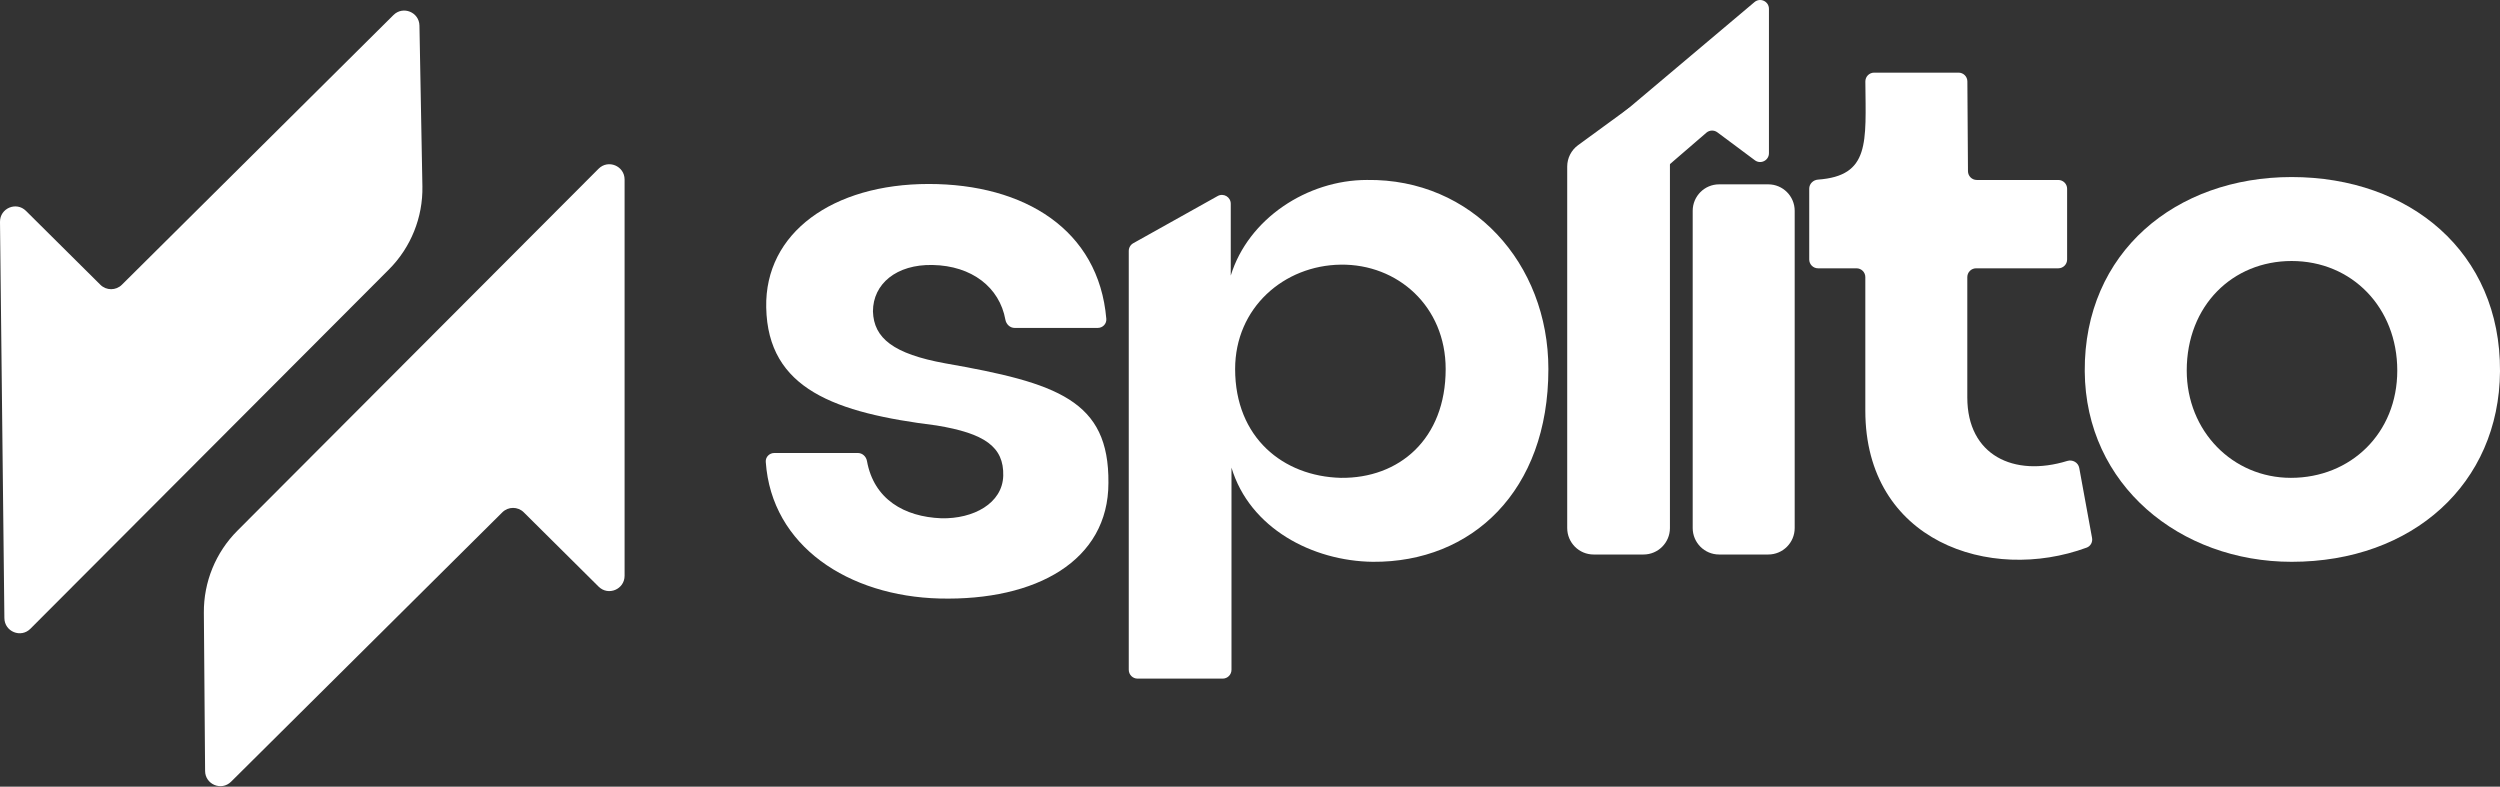 <svg width="232" height="73" viewBox="0 0 232 73" fill="none" xmlns="http://www.w3.org/2000/svg">
<rect x="0" y="0" width="232" height="73" fill="#333333" stroke="none"/>
<g clip-path="url(#clip0_3_2)">
<path d="M87.202 55.542C78.754 55.33 71.6 50.687 71.063 42.863C71.032 42.409 71.402 42.038 71.856 42.038H79.608C80.031 42.038 80.379 42.362 80.454 42.78C81.096 46.347 83.934 47.959 87.347 48.096C90.334 48.169 93.028 46.709 93.101 44.154C93.174 41.453 91.353 40.213 86.91 39.483C77.514 38.315 71.25 36.125 71.105 28.533C70.959 21.598 77.296 17.073 86.182 17.073C95.062 17.073 101.964 21.31 102.666 29.586C102.705 30.047 102.333 30.431 101.872 30.431H94.159C93.728 30.431 93.377 30.093 93.3 29.668C92.757 26.658 90.18 24.659 86.546 24.591C83.195 24.518 81.01 26.343 81.01 28.898C81.083 31.38 82.904 32.84 87.711 33.716C98.127 35.541 102.934 37.147 102.862 44.811C102.862 52.038 96.16 55.761 87.202 55.542Z" fill="white"/>
<path d="M212.664 52.136C202.321 52.136 193.532 45.022 193.464 34.452C193.397 23.408 201.915 16.43 212.664 16.43C223.617 16.43 232.067 23.408 232 34.452C231.932 44.886 223.887 52.136 212.664 52.136ZM202.929 34.385C202.929 40.008 207.188 44.344 212.597 44.344C218.14 44.344 222.467 40.211 222.467 34.385C222.467 28.558 218.276 24.221 212.664 24.221C207.188 24.221 202.929 28.354 202.929 34.385Z" fill="white"/>
<path d="M194.143 49.925C194.212 50.305 194.007 50.685 193.645 50.818C184.663 54.129 173.102 50.23 173.102 38.111V25.718C173.102 25.265 172.736 24.899 172.285 24.899H168.713C168.262 24.899 167.896 24.532 167.896 24.08V17.51C167.896 17.062 168.261 16.7 168.707 16.668C173.547 16.317 173.151 13.231 173.105 7.562C173.102 7.11 173.467 6.741 173.919 6.741H181.755C182.204 6.741 182.569 7.104 182.572 7.554L182.628 15.888C182.632 16.338 182.996 16.701 183.445 16.701H191.011C191.463 16.701 191.828 17.067 191.828 17.519V24.08C191.828 24.532 191.463 24.899 191.011 24.899H183.383C182.932 24.899 182.566 25.265 182.566 25.718V36.891C182.566 42.248 186.878 44.304 191.839 42.776C192.33 42.624 192.861 42.918 192.954 43.425L194.143 49.925Z" fill="white"/>
<path d="M159.533 51.458C158.18 51.458 157.082 50.359 157.082 49.002V19.563C157.082 18.207 158.18 17.107 159.533 17.107H164.096C165.45 17.107 166.547 18.207 166.547 19.563V49.002C166.547 50.359 165.45 51.458 164.096 51.458H159.533Z" fill="white"/>
<path d="M147.888 51.458C146.534 51.458 145.437 50.358 145.437 49.002V15.457C145.437 14.672 145.812 13.934 146.445 13.472L151.076 10.091C152.696 8.909 154.97 10.068 154.97 12.076V49.002C154.97 50.358 153.872 51.458 152.519 51.458H147.888Z" fill="white"/>
<path d="M105.566 62.976C105.115 62.976 104.749 62.61 104.749 62.157V23.285C104.749 22.988 104.91 22.714 105.168 22.57L112.999 18.192C113.544 17.888 114.214 18.282 114.214 18.907V25.576C115.837 20.291 121.313 16.7 126.856 16.7C136.592 16.565 143.69 24.424 143.69 34.248C143.69 45.563 136.592 52.203 127.397 52.136C121.786 52.068 115.972 49.019 114.282 43.395V62.157C114.282 62.61 113.916 62.976 113.465 62.976H105.566ZM114.62 34.248C114.62 40.617 119.082 44.208 124.423 44.344C129.831 44.412 134.158 40.753 134.158 34.248C134.158 28.422 129.696 24.492 124.423 24.56C119.149 24.628 114.62 28.557 114.62 34.248Z" fill="white"/>
<path d="M159.37 12.279L162.854 14.874C163.393 15.275 164.158 14.89 164.158 14.217V0.82C164.158 0.124 163.347 -0.254 162.816 0.194L146.478 13.963C146.293 14.118 146.186 14.348 146.186 14.589V21.02C146.186 21.72 147.007 22.097 147.536 21.64L158.35 12.316C158.64 12.066 159.063 12.051 159.37 12.279Z" fill="white"/>
<path d="M9.316 26.427L2.41 19.569C1.512 18.676 -0.014 19.324 9.57874e-05 20.591L0.407 57.363C0.42 58.618 1.936 59.237 2.821 58.349L36.093 25.005C38.131 22.962 39.252 20.178 39.199 17.29L38.925 2.375C38.902 1.128 37.399 0.516 36.515 1.394L11.308 26.427C10.756 26.974 9.868 26.974 9.316 26.427Z" fill="white"/>
<path d="M48.607 47.544L55.551 54.44C56.444 55.327 57.962 54.693 57.962 53.433V16.661C57.962 15.398 56.438 14.766 55.547 15.659L22.025 49.254C20.015 51.269 18.895 54.008 18.918 56.857L19.033 71.547C19.043 72.801 20.554 73.426 21.443 72.543L46.616 47.544C47.167 46.996 48.056 46.996 48.607 47.544Z" fill="white"/>
</g>
<defs>
<clipPath id="clip0_3_2">
<rect width="232" height="73" fill="white"/>
</clipPath>
</defs>
</svg>
